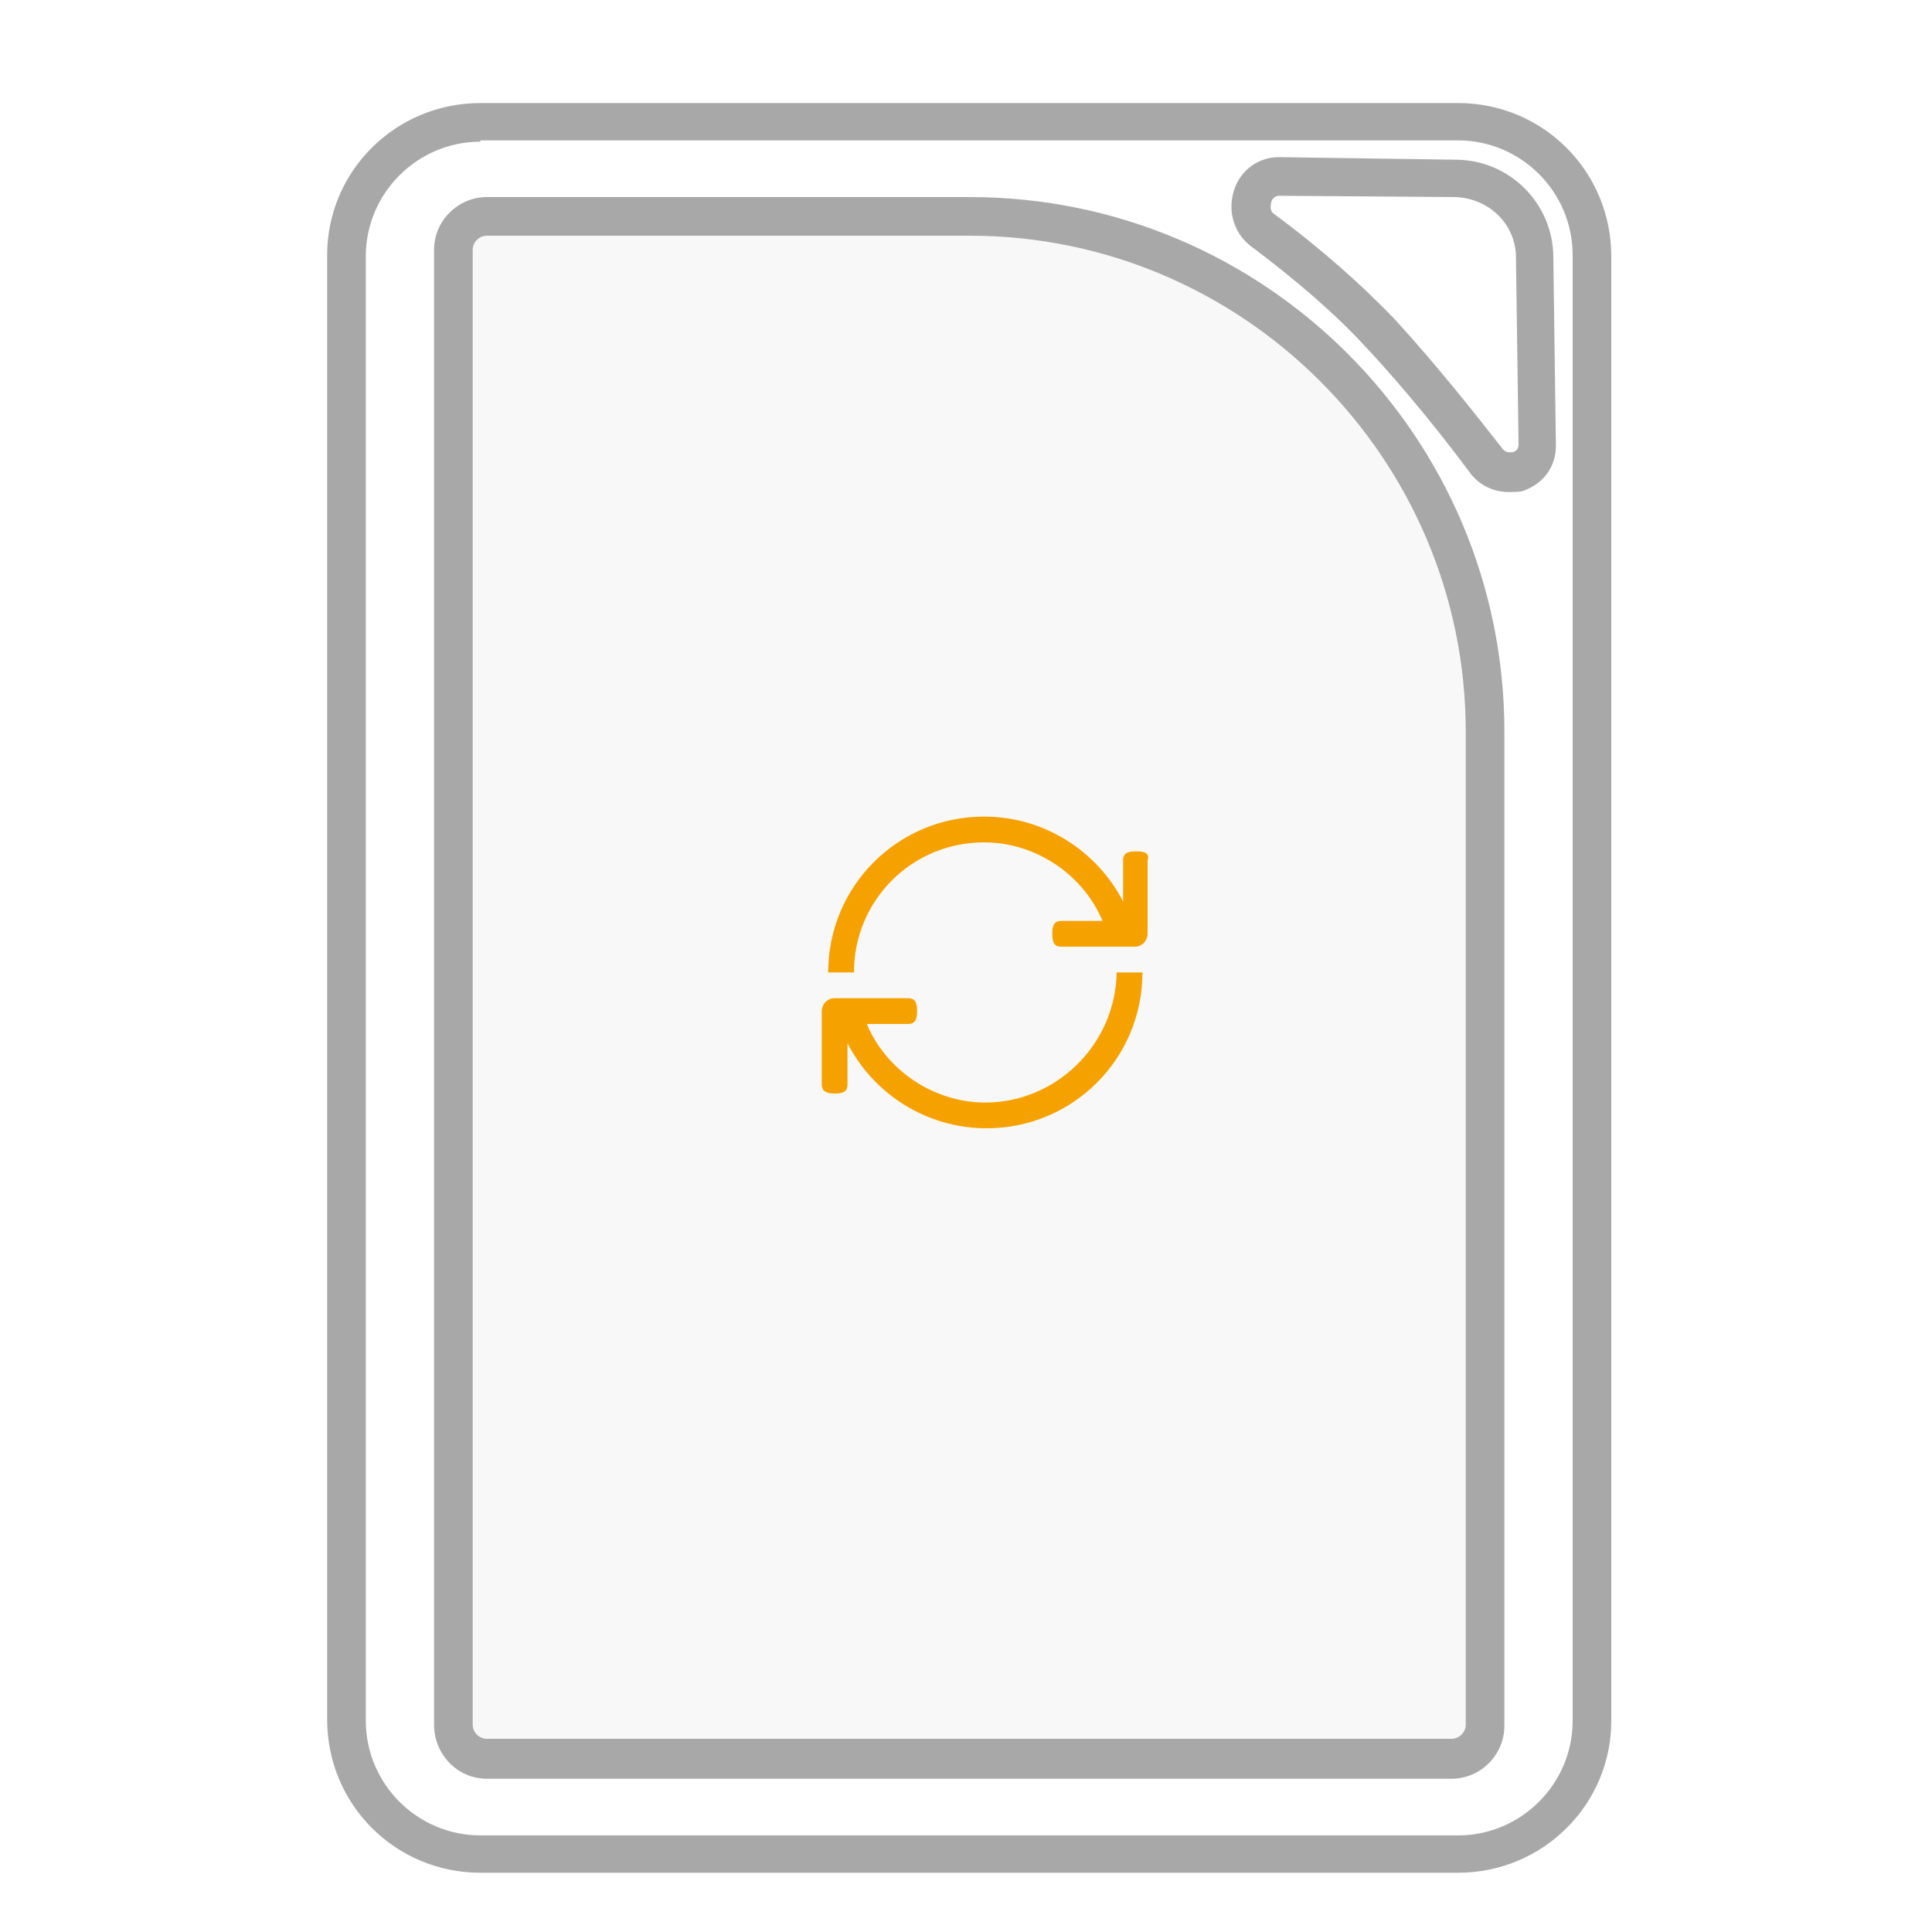 <?xml version="1.0" standalone="no"?><!DOCTYPE svg PUBLIC "-//W3C//DTD SVG 1.1//EN" "http://www.w3.org/Graphics/SVG/1.1/DTD/svg11.dtd"><svg t="1653373976588" class="icon" viewBox="0 0 1024 1024" version="1.1" xmlns="http://www.w3.org/2000/svg" p-id="4367" xmlns:xlink="http://www.w3.org/1999/xlink" width="200" height="200"><defs><style type="text/css">@font-face { font-family: feedback-iconfont; src: url("//at.alicdn.com/t/font_1031158_u69w8yhxdu.woff2?t=1630033759944") format("woff2"), url("//at.alicdn.com/t/font_1031158_u69w8yhxdu.woff?t=1630033759944") format("woff"), url("//at.alicdn.com/t/font_1031158_u69w8yhxdu.ttf?t=1630033759944") format("truetype"); }
</style></defs><path d="M772.779 992.597H254.635c-45.056 0-81.237-36.181-81.237-81.237V135.168C173.397 90.795 209.579 54.613 254.635 54.613h518.144c45.056 0 81.237 36.181 81.237 81.237v776.192c0 44.373-36.181 80.555-81.237 80.555zM254.635 75.093c-33.451 0-60.757 27.307-60.757 60.757v776.192c0 33.451 27.307 60.757 60.757 60.757h518.144c33.451 0 60.757-27.307 60.757-60.757V135.168c0-33.451-27.307-60.757-60.757-60.757H254.635z" fill="#A8A8A8" p-id="4368"></path><path d="M258.048 114.688h256c150.869 0 273.067 122.197 273.067 273.067V914.773c0 10.24-8.192 17.749-17.749 17.749H258.048c-10.24 0-17.749-8.192-17.749-17.749V132.437c0-9.557 8.192-17.749 17.749-17.749z" fill="#A8A8A8" opacity=".08" p-id="4369"></path><path d="M769.365 942.763H258.048c-15.701 0-27.989-12.971-27.989-28.672V132.437c0-15.701 12.971-27.989 27.989-27.989h256c156.331 0 283.307 126.976 283.307 283.307V914.773c0 15.019-12.288 27.989-27.989 27.989zM258.048 124.928c-4.096 0-7.509 3.413-7.509 7.509v781.653c0 4.096 3.413 7.509 7.509 7.509h511.317c4.096 0 7.509-3.413 7.509-7.509V387.755c0-144.725-118.101-262.827-262.827-262.827H258.048z" fill="#A8A8A8" p-id="4370"></path><path d="M799.403 260.779c-7.509 0-15.019-3.413-19.797-9.557-13.653-18.432-34.816-45.056-55.979-67.584-15.701-17.067-36.181-34.816-60.757-53.248-8.875-6.827-12.288-18.432-8.875-29.355 3.413-10.923 12.971-17.749 23.893-17.749l93.525 1.365c28.672 0 51.883 23.211 51.883 51.883l1.365 99.669c0 10.923-6.144 19.797-17.067 23.893-2.048 0.683-4.779 0.683-8.192 0.683z m-121.515-157.013c-2.731 0-4.096 2.731-4.096 3.413 0 0.683-1.365 4.096 1.365 6.144 25.941 19.115 47.104 38.229 64.171 55.979 21.845 23.893 43.008 50.517 57.344 68.949 2.048 2.048 4.096 1.365 5.461 1.365 1.365-0.683 2.731-1.365 2.731-4.096l-1.365-98.987c0-17.749-14.336-31.403-32.085-32.085l-93.525-0.683z" fill="#A8A8A8" p-id="4371"></path><path d="M522.24 584.363c-27.307 0-52.565-17.067-62.805-41.643h21.845c4.096 0 4.779-2.731 4.779-6.827s-0.683-6.827-4.779-6.827h-38.912c-4.096 0-6.827 3.413-6.827 6.827v38.912c0 4.096 3.413 4.779 6.827 4.779 4.096 0 6.827-0.683 6.827-4.779V552.96c13.653 26.624 41.643 45.056 73.728 45.056 45.739 0 82.603-36.864 82.603-82.603h-13.653c-0.683 38.229-32.085 68.949-69.632 68.949z m79.872-133.12c-4.096 0-6.827 0.683-6.827 4.779V477.867c-13.653-26.624-41.643-45.056-73.728-45.056-45.739 0-82.603 36.864-82.603 82.603h13.653c0-38.229 30.72-68.949 68.949-68.949 27.307 0 52.565 17.067 62.805 41.643h-21.845c-4.096 0-4.779 2.731-4.779 6.827s0.683 6.827 4.779 6.827h38.912c4.096 0 6.827-3.413 6.827-6.827v-38.912c1.365-4.096-2.048-4.779-6.144-4.779z" fill="#F5A200" p-id="4372"></path></svg>